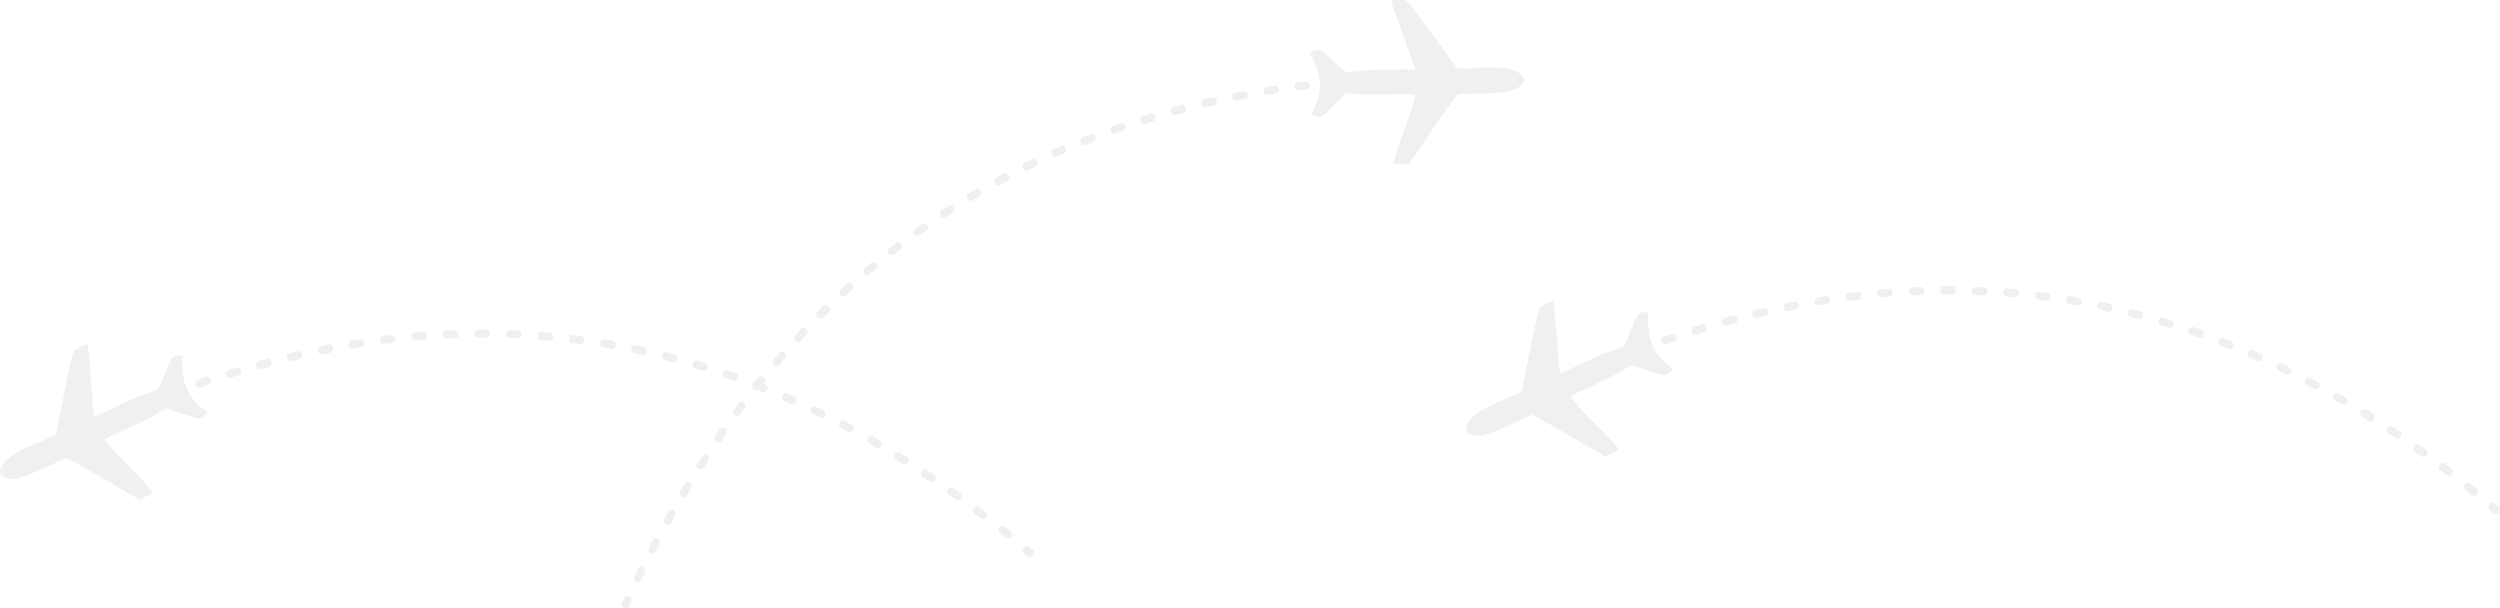 <svg width="785" height="191" viewBox="0 0 785 191" fill="none" xmlns="http://www.w3.org/2000/svg">
<g opacity="0.3" clip-path="url(#clip0_14_716)">
<path fill-rule="evenodd" clip-rule="evenodd" d="M525.424 115.816C522.629 118.495 523.43 118.182 516.927 116.222C511.224 114.366 513.929 113.751 508.823 116.732C504.225 119.516 496.719 122.288 493.225 124.445C494.533 127.426 505.724 137.204 508.429 141.217C507.426 141.728 506.626 142.145 505.532 142.656C503.831 143.479 504.236 143.479 502.23 142.25C497.835 139.675 483.724 131.439 480.929 130.21C477.233 131.857 467.427 137.007 464.035 136.798C462.435 136.694 459.831 136.288 460.338 134.223C461.635 129.178 470.437 126.405 476.139 123.83C478.439 122.798 477.841 122.903 478.337 120.328C478.946 117.555 482.744 97.385 483.634 96.353C484.029 96.039 487.128 94.706 487.737 94.392C488.041 96.248 488.232 98.301 488.334 100.261L489.337 111.686C489.337 113.542 489.641 115.7 489.934 117.451C492.538 116.117 495.13 114.98 497.835 113.647C511.235 107.058 508.835 111.489 511.934 104.077C513.737 99.96 513.737 97.489 517.637 98.104C516.927 106.351 519.124 111.489 525.424 115.816ZM411.628 36.061C415.235 37.198 414.423 37.302 419.427 32.558C423.823 28.441 421.129 29.055 427.023 29.577C432.219 29.983 440.221 29.264 444.323 29.682C444.425 32.871 438.328 46.663 437.527 51.499C438.632 51.499 439.522 51.499 440.728 51.499C442.633 51.499 442.227 51.708 443.625 49.748C446.521 45.422 455.729 31.735 457.825 29.473C461.928 29.369 472.826 29.577 475.824 28.035C477.221 27.211 479.419 25.564 478.123 23.917C474.821 20.008 465.726 21.342 459.527 21.551C457.025 21.551 457.634 21.447 456.022 19.393C454.32 17.132 442.52 0.557 441.325 0.046C440.83 -0.058 437.426 0.046 436.829 0.046C437.234 1.902 437.933 3.746 438.632 5.602L442.531 16.401C443.23 18.048 443.929 20.205 444.436 21.852C441.54 21.748 438.632 21.852 435.634 21.852C420.836 21.852 424.938 24.833 418.931 19.486C415.64 16.505 414.637 14.336 411.335 16.61C415.336 23.72 415.528 29.369 411.628 36.061ZM410.028 25.564C411.527 25.355 412.034 27.721 410.321 28.035L407.92 28.348C406.421 28.661 405.813 26.19 407.514 25.877L410.028 25.564ZM197.65 190.223C196.85 191.87 194.652 190.629 195.351 189.191L195.948 187.857C196.748 186.314 198.946 187.544 198.146 188.993L197.65 190.223ZM201.448 182.092C200.648 183.635 198.45 182.51 199.25 180.955L200.355 178.693C201.054 177.151 203.251 178.38 202.553 179.819L201.448 182.092ZM205.945 173.033C205.246 174.471 202.947 173.439 203.747 171.897L204.942 169.635C205.641 168.196 207.838 169.229 207.14 170.876L205.945 173.033ZM210.746 164.183C209.844 165.726 207.748 164.288 208.548 162.942L209.844 160.68C210.746 159.138 212.741 160.576 211.941 161.91L210.746 164.183ZM215.75 155.438C214.848 156.876 212.752 155.542 213.654 154.104L214.95 151.946C215.75 150.508 217.948 151.842 217.046 153.28L215.75 155.438ZM221.047 146.796C220.247 148.13 218.049 146.901 218.951 145.463L220.348 143.305C221.149 141.971 223.346 143.201 222.343 144.743L221.047 146.796ZM226.547 138.457C225.544 139.791 223.651 138.248 224.552 136.914L225.95 134.861C226.953 133.527 228.948 135.07 227.945 136.404L226.547 138.457ZM232.34 130.221C231.337 131.555 229.443 130.013 230.435 128.679L231.934 126.626C232.937 125.292 234.831 126.939 233.828 128.168L232.34 130.221ZM238.144 122.508C237.243 123.019 236.149 122.195 236.24 121.174C236.138 120.56 236.634 119.736 237.344 119.632L238.144 118.599C239.147 117.37 241.142 118.912 240.049 120.246L239.846 120.56L240.24 120.664C241.841 121.279 240.838 123.645 239.339 123.03L238.144 122.508ZM244.85 114.482C243.644 115.723 241.954 113.971 243.047 112.73L244.647 110.874C245.842 109.541 247.544 111.385 246.45 112.521L244.85 114.482ZM251.545 106.966C250.44 108.195 248.547 106.455 249.741 105.214L251.443 103.358C252.548 102.129 254.34 103.869 253.246 105.11L251.545 106.966ZM258.442 99.763C257.146 100.899 255.546 98.939 256.74 97.907L258.442 96.155C259.738 94.914 261.339 96.874 260.245 98.011L258.442 99.763ZM265.644 92.768C264.438 93.905 262.747 92.049 263.942 90.913L265.847 89.161C267.041 88.025 268.743 89.985 267.447 91.121L265.644 92.768ZM273.037 86.18C271.933 87.213 270.242 85.357 271.538 84.232L273.443 82.585C274.84 81.448 276.238 83.617 274.942 84.545L273.037 86.18ZM280.836 79.801C279.439 80.833 278.041 78.769 279.337 77.841L281.242 76.298C282.639 75.266 284.037 77.33 282.741 78.258L280.836 79.801ZM288.737 73.827C287.542 74.755 285.942 72.795 287.339 71.774C288.038 71.264 288.737 70.742 289.435 70.336C290.63 69.408 292.23 71.368 290.833 72.389C290.145 72.899 289.447 73.317 288.737 73.827ZM296.941 68.167C295.544 69.095 294.338 66.833 295.645 66.01L297.742 64.676C299.139 63.748 300.446 66.01 299.038 66.833L296.941 68.167ZM305.338 62.924C304.042 63.748 302.644 61.59 304.143 60.663L306.341 59.433C307.637 58.609 309.034 60.767 307.536 61.695L305.338 62.924ZM314.039 57.983C312.438 58.807 311.435 56.441 312.833 55.721L315.03 54.492C316.529 53.773 317.634 56.139 316.236 56.858L314.039 57.983ZM322.841 53.46C321.443 54.179 320.237 51.917 321.736 51.093C322.536 50.78 323.235 50.374 324.035 50.061C325.433 49.342 326.537 51.604 325.038 52.323C324.34 52.729 323.539 53.042 322.841 53.46ZM331.834 49.238C330.234 49.852 329.434 47.486 330.831 46.871L333.13 45.839C334.731 45.224 335.531 47.683 334.032 48.205L331.834 49.238ZM340.941 45.422C339.442 46.036 338.54 43.67 340.039 43.055L342.44 42.127C343.837 41.513 344.84 43.879 343.24 44.494L340.941 45.422ZM350.239 41.93C348.74 42.441 347.838 40.074 349.439 39.564C350.239 39.251 351.039 38.949 351.839 38.74C353.237 38.126 354.138 40.492 352.538 41.107C351.738 41.408 351.039 41.617 350.239 41.93ZM359.638 38.845C357.936 39.251 357.44 36.792 358.939 36.374L361.34 35.655C362.94 35.249 363.538 37.708 361.937 38.126L359.638 38.845ZM369.139 36.061C367.539 36.479 366.941 34.008 368.542 33.591L370.942 32.976C372.441 32.57 373.14 35.029 371.54 35.446L369.139 36.061ZM378.73 33.695C377.231 34.101 376.431 31.642 378.133 31.12L380.635 30.61C382.337 30.297 382.641 32.871 381.131 33.08L378.73 33.695ZM388.332 31.538C386.732 31.851 386.338 29.38 387.938 29.067L390.339 28.661C392.04 28.348 392.435 30.818 390.834 31.132L388.332 31.538ZM398.126 29.786C396.526 30.099 396.03 27.629 397.732 27.316L400.132 26.91C401.733 26.596 402.229 29.171 400.527 29.485L398.126 29.786ZM65.156 129.398C62.35 132.077 63.161 131.764 56.658 129.711C50.956 127.96 53.66 127.241 48.555 130.326C43.957 133.005 36.451 135.882 32.957 138.039C34.253 141.02 45.456 150.798 48.16 154.811C47.157 155.322 46.357 155.635 45.264 156.145C43.562 157.073 43.968 157.073 41.962 155.832C37.566 153.257 23.467 144.917 20.661 143.792C16.964 145.439 7.159 150.589 3.767 150.38C2.166 150.276 -0.437 149.766 0.07 147.701C1.366 142.656 10.168 139.883 15.871 137.308C18.17 136.276 17.573 136.485 18.069 133.91C18.666 131.033 22.475 110.967 23.366 109.935C23.67 109.622 26.86 108.183 27.468 107.975C27.773 109.831 27.975 111.779 28.066 113.739L29.069 125.269C29.069 127.02 29.373 129.282 29.666 130.929C32.269 129.688 34.861 128.458 37.566 127.229C50.967 120.641 48.465 125.072 51.666 117.66C53.469 113.542 53.367 111.072 57.368 111.686C56.658 119.933 58.856 125.083 65.156 129.398ZM62.26 119.214C60.761 119.724 61.358 122.091 63.06 121.685L65.359 120.861C66.757 120.444 66.261 117.985 64.559 118.391L62.26 119.214ZM322.739 174.576C324.035 175.713 325.433 173.648 324.238 172.627L323.235 171.804C321.838 170.667 320.44 172.732 321.635 173.764L322.739 174.576ZM315.842 168.916C317.138 169.948 318.637 167.988 317.442 166.955L315.447 165.308C314.151 164.276 312.652 166.341 313.948 167.361L315.842 168.916ZM308.043 162.745C309.237 163.777 310.838 161.817 309.542 160.692L307.547 159.149C306.251 158.221 304.65 160.182 306.048 161.214L308.043 162.745ZM300.041 156.771C301.438 157.804 302.746 155.542 301.438 154.718L299.342 153.28C297.944 152.248 296.637 154.521 297.944 155.333L300.041 156.771ZM291.836 151.111C293.233 152.039 294.541 149.882 293.233 148.954L291.137 147.62C289.74 146.692 288.342 148.757 289.74 149.685L291.836 151.111ZM283.541 145.66C284.837 146.483 286.235 144.43 284.736 143.502L282.639 142.168C281.343 141.345 279.946 143.398 281.343 144.326L283.541 145.66ZM274.942 140.51C276.542 141.333 277.545 139.071 276.238 138.248L274.04 137.018C272.541 136.195 271.437 138.457 272.845 139.28L274.942 140.51ZM266.342 135.673C267.841 136.392 268.845 134.13 267.447 133.411L265.249 132.17C263.75 131.451 262.646 133.713 264.145 134.432L266.342 135.673ZM257.439 131.149C258.938 131.869 260.042 129.607 258.532 128.783L256.334 127.751C254.937 127.032 253.731 129.189 255.23 130.013L257.439 131.149ZM248.547 126.927C250.147 127.542 250.947 125.176 249.448 124.561L247.149 123.529C245.65 122.914 244.749 125.28 246.248 125.895L248.547 126.927ZM230.142 119.516C231.844 120.026 232.34 117.555 230.942 117.149L228.542 116.326C226.84 115.816 226.344 118.286 227.742 118.692L230.142 119.516ZM220.743 116.43C222.242 116.941 222.941 114.47 221.442 113.96L219.041 113.241C217.441 112.823 216.742 115.294 218.342 115.711L220.743 116.43ZM211.242 113.763C212.639 114.169 213.541 111.814 211.839 111.292L209.439 110.677C207.635 110.271 207.342 112.835 208.841 113.148L211.242 113.763ZM201.651 111.396C203.251 111.71 203.646 109.239 202.147 108.926L199.645 108.415C198.044 108.102 197.549 110.573 199.138 110.886L201.651 111.396ZM191.947 109.541C193.446 109.854 194.043 107.383 192.342 106.966C191.541 106.861 190.64 106.652 189.84 106.56C188.341 106.246 187.743 108.717 189.445 109.135C190.245 109.227 191.147 109.332 191.947 109.541ZM182.153 107.998C183.855 108.207 184.058 105.632 182.458 105.527L180.057 105.214C178.355 105.005 178.152 107.58 179.753 107.685L182.153 107.998ZM172.348 106.966C173.948 107.07 174.253 104.599 172.551 104.391L170.049 104.182C168.55 103.973 168.156 106.548 169.947 106.757L172.348 106.966ZM162.554 106.246C164.256 106.351 164.155 103.776 162.656 103.776L160.154 103.671C158.452 103.567 158.452 106.142 160.052 106.142L162.554 106.246ZM152.648 106.038C154.248 106.038 154.349 103.463 152.648 103.463C151.847 103.463 150.946 103.463 150.146 103.463C148.647 103.463 148.444 106.038 150.146 106.038C151.058 106.038 151.847 106.038 152.648 106.038ZM142.752 106.246C144.555 106.038 144.251 103.567 142.651 103.671L140.25 103.776C138.548 103.88 138.751 106.455 140.352 106.351L142.752 106.246ZM132.958 106.757C134.559 106.652 134.356 104.077 132.755 104.182L130.253 104.391C128.653 104.495 128.856 107.07 130.456 106.966L132.958 106.757ZM123.153 107.685C124.652 107.58 124.551 105.005 122.849 105.214C122.049 105.319 121.147 105.423 120.347 105.527C118.848 105.632 118.949 108.207 120.651 107.998C121.451 107.893 122.252 107.789 123.153 107.685ZM113.359 109.019C115.061 108.705 114.464 106.246 112.965 106.548L110.452 106.861C108.851 107.279 109.347 109.749 110.846 109.436L113.359 109.019ZM103.554 110.77C105.154 110.457 104.76 107.893 103.16 108.195L100.658 108.705C99.159 109.019 99.553 111.489 101.154 111.176L103.554 110.77ZM93.952 112.73C95.451 112.521 95.056 109.958 93.355 110.26L90.954 110.874C89.252 111.292 90.052 113.751 91.551 113.345L93.952 112.73ZM84.361 115.201C85.961 114.69 85.262 112.22 83.662 112.73L81.261 113.345C79.661 113.751 80.36 116.222 81.96 115.816L84.361 115.201ZM74.758 117.88C76.359 117.474 75.761 114.899 74.06 115.41L71.76 116.129C70.262 116.535 70.757 119.005 72.459 118.599L74.758 117.88ZM522.517 105.632C521.018 106.142 521.615 108.508 523.317 108.102L525.616 107.279C527.014 106.861 526.619 104.402 524.816 104.913L522.517 105.632ZM782.996 161.098C784.292 162.13 785.791 160.066 784.495 159.138L783.492 158.21C782.095 157.073 780.697 159.242 781.892 160.17L782.996 161.098ZM776.099 155.438C777.406 156.47 778.894 154.405 777.699 153.385L775.693 151.842C774.397 150.81 772.887 152.77 774.194 153.802L776.099 155.438ZM768.3 149.163C769.494 150.195 771.095 148.235 769.799 147.202L767.804 145.66C766.508 144.627 764.907 146.588 766.305 147.713L768.3 149.163ZM760.298 143.294C761.695 144.221 763.003 142.064 761.695 141.136L759.701 139.698C758.202 138.77 756.894 140.939 758.303 141.855L760.298 143.294ZM752.104 137.529C753.502 138.457 754.798 136.299 753.502 135.371L751.406 134.038C750.008 133.11 748.701 135.279 750.008 136.195L752.104 137.529ZM743.798 132.077C745.106 133.005 746.503 130.941 745.105 129.92L742.908 128.586C741.713 127.762 740.214 129.816 741.713 130.848L743.798 132.077ZM735.3 126.927C736.799 127.751 737.802 125.489 736.506 124.77L734.308 123.436C732.81 122.717 731.705 124.979 733.114 125.698L735.3 126.927ZM726.611 122.091C728.11 122.81 729.214 120.652 727.704 119.829L725.506 118.692C724.007 117.869 723.004 120.235 724.402 120.954L726.611 122.091ZM717.707 117.567C719.206 118.286 720.311 116.024 718.812 115.305L716.614 114.169C715.217 113.449 714.022 115.711 715.51 116.43L717.707 117.567ZM708.804 113.345C710.404 113.96 711.204 111.594 709.705 110.979L707.508 109.947C705.907 109.332 705.006 111.802 706.505 112.313L708.804 113.345ZM699.607 109.541C701.106 110.155 702.098 107.789 700.509 107.07L698.21 106.246C696.711 105.632 695.809 107.998 697.308 108.613L699.607 109.541ZM690.411 106.038C692.112 106.548 692.608 103.985 691.211 103.567L688.81 102.744C687.108 102.233 686.613 104.704 688.01 105.214L690.411 106.038ZM681.011 102.848C682.612 103.358 683.209 100.899 681.71 100.482L679.309 99.763C677.709 99.252 677.01 101.723 678.611 102.129L681.011 102.848ZM671.51 100.18C672.908 100.586 673.809 98.22 672.108 97.71L669.707 97.095C667.904 96.689 667.6 99.252 669.11 99.565L671.51 100.18ZM661.908 97.907C663.508 98.22 663.903 95.645 662.404 95.332L659.902 94.822C658.302 94.508 657.896 96.979 659.507 97.292L661.908 97.907ZM652.216 95.958C653.715 96.271 654.323 93.801 652.61 93.488C651.81 93.279 651.01 93.174 650.108 92.977C648.711 92.769 648.012 95.239 649.714 95.552C650.615 95.645 651.415 95.854 652.216 95.958ZM642.41 94.415C644.112 94.624 644.315 92.154 642.715 91.945L640.314 91.632C638.612 91.423 638.409 93.998 640.01 94.102L642.41 94.415ZM632.616 93.383C634.217 93.592 634.51 91.017 632.819 90.808L630.317 90.599C628.818 90.495 628.413 92.966 630.216 93.174L632.616 93.383ZM622.811 92.768C624.513 92.768 624.412 90.194 622.913 90.194L620.411 90.089C618.709 90.089 618.709 92.56 620.309 92.664L622.811 92.768ZM612.916 92.455C614.516 92.455 614.618 89.985 612.916 89.88C612.116 89.88 611.214 89.88 610.414 89.88C608.915 89.88 608.712 92.455 610.414 92.455C611.316 92.455 612.116 92.455 612.916 92.455ZM603.021 92.664C604.824 92.56 604.52 89.985 602.919 90.089L600.519 90.194C598.817 90.298 599.02 92.873 600.62 92.768L603.021 92.664ZM593.215 93.174C594.816 93.07 594.714 90.495 593.013 90.704L590.511 90.913C588.91 91.017 589.113 93.488 590.713 93.383L593.215 93.174ZM583.422 94.207C584.92 93.998 584.819 91.423 583.117 91.632C582.317 91.736 581.415 91.841 580.615 91.945C579.116 92.049 579.218 94.624 580.92 94.415C581.72 94.311 582.52 94.207 583.422 94.207ZM573.616 95.436C575.318 95.123 574.71 92.664 573.222 92.966L570.72 93.372C569.12 93.685 569.615 96.155 571.114 95.842L573.616 95.436ZM563.811 97.188C565.412 96.874 565.017 94.415 563.417 94.717L560.926 95.123C559.427 95.436 559.822 98 561.422 97.698L563.811 97.188ZM554.22 99.252C555.719 98.939 555.325 96.376 553.623 96.782L551.222 97.292C549.52 97.802 550.321 100.18 551.82 99.763L554.22 99.252ZM544.618 101.618C546.218 101.108 545.52 98.742 544.021 99.148L541.519 99.763C539.918 100.273 540.617 102.639 542.217 102.233L544.618 101.618ZM535.117 104.286C536.616 103.88 536.019 101.41 534.418 101.816L532.018 102.535C530.519 102.941 531.015 105.516 532.716 105.005L535.117 104.286Z" fill="#CCCCCC"/>
</g>
<defs>
<clipPath id="clip0_14_716">
<rect width="785" height="191" fill="white"/>
</clipPath>
</defs>
</svg>
